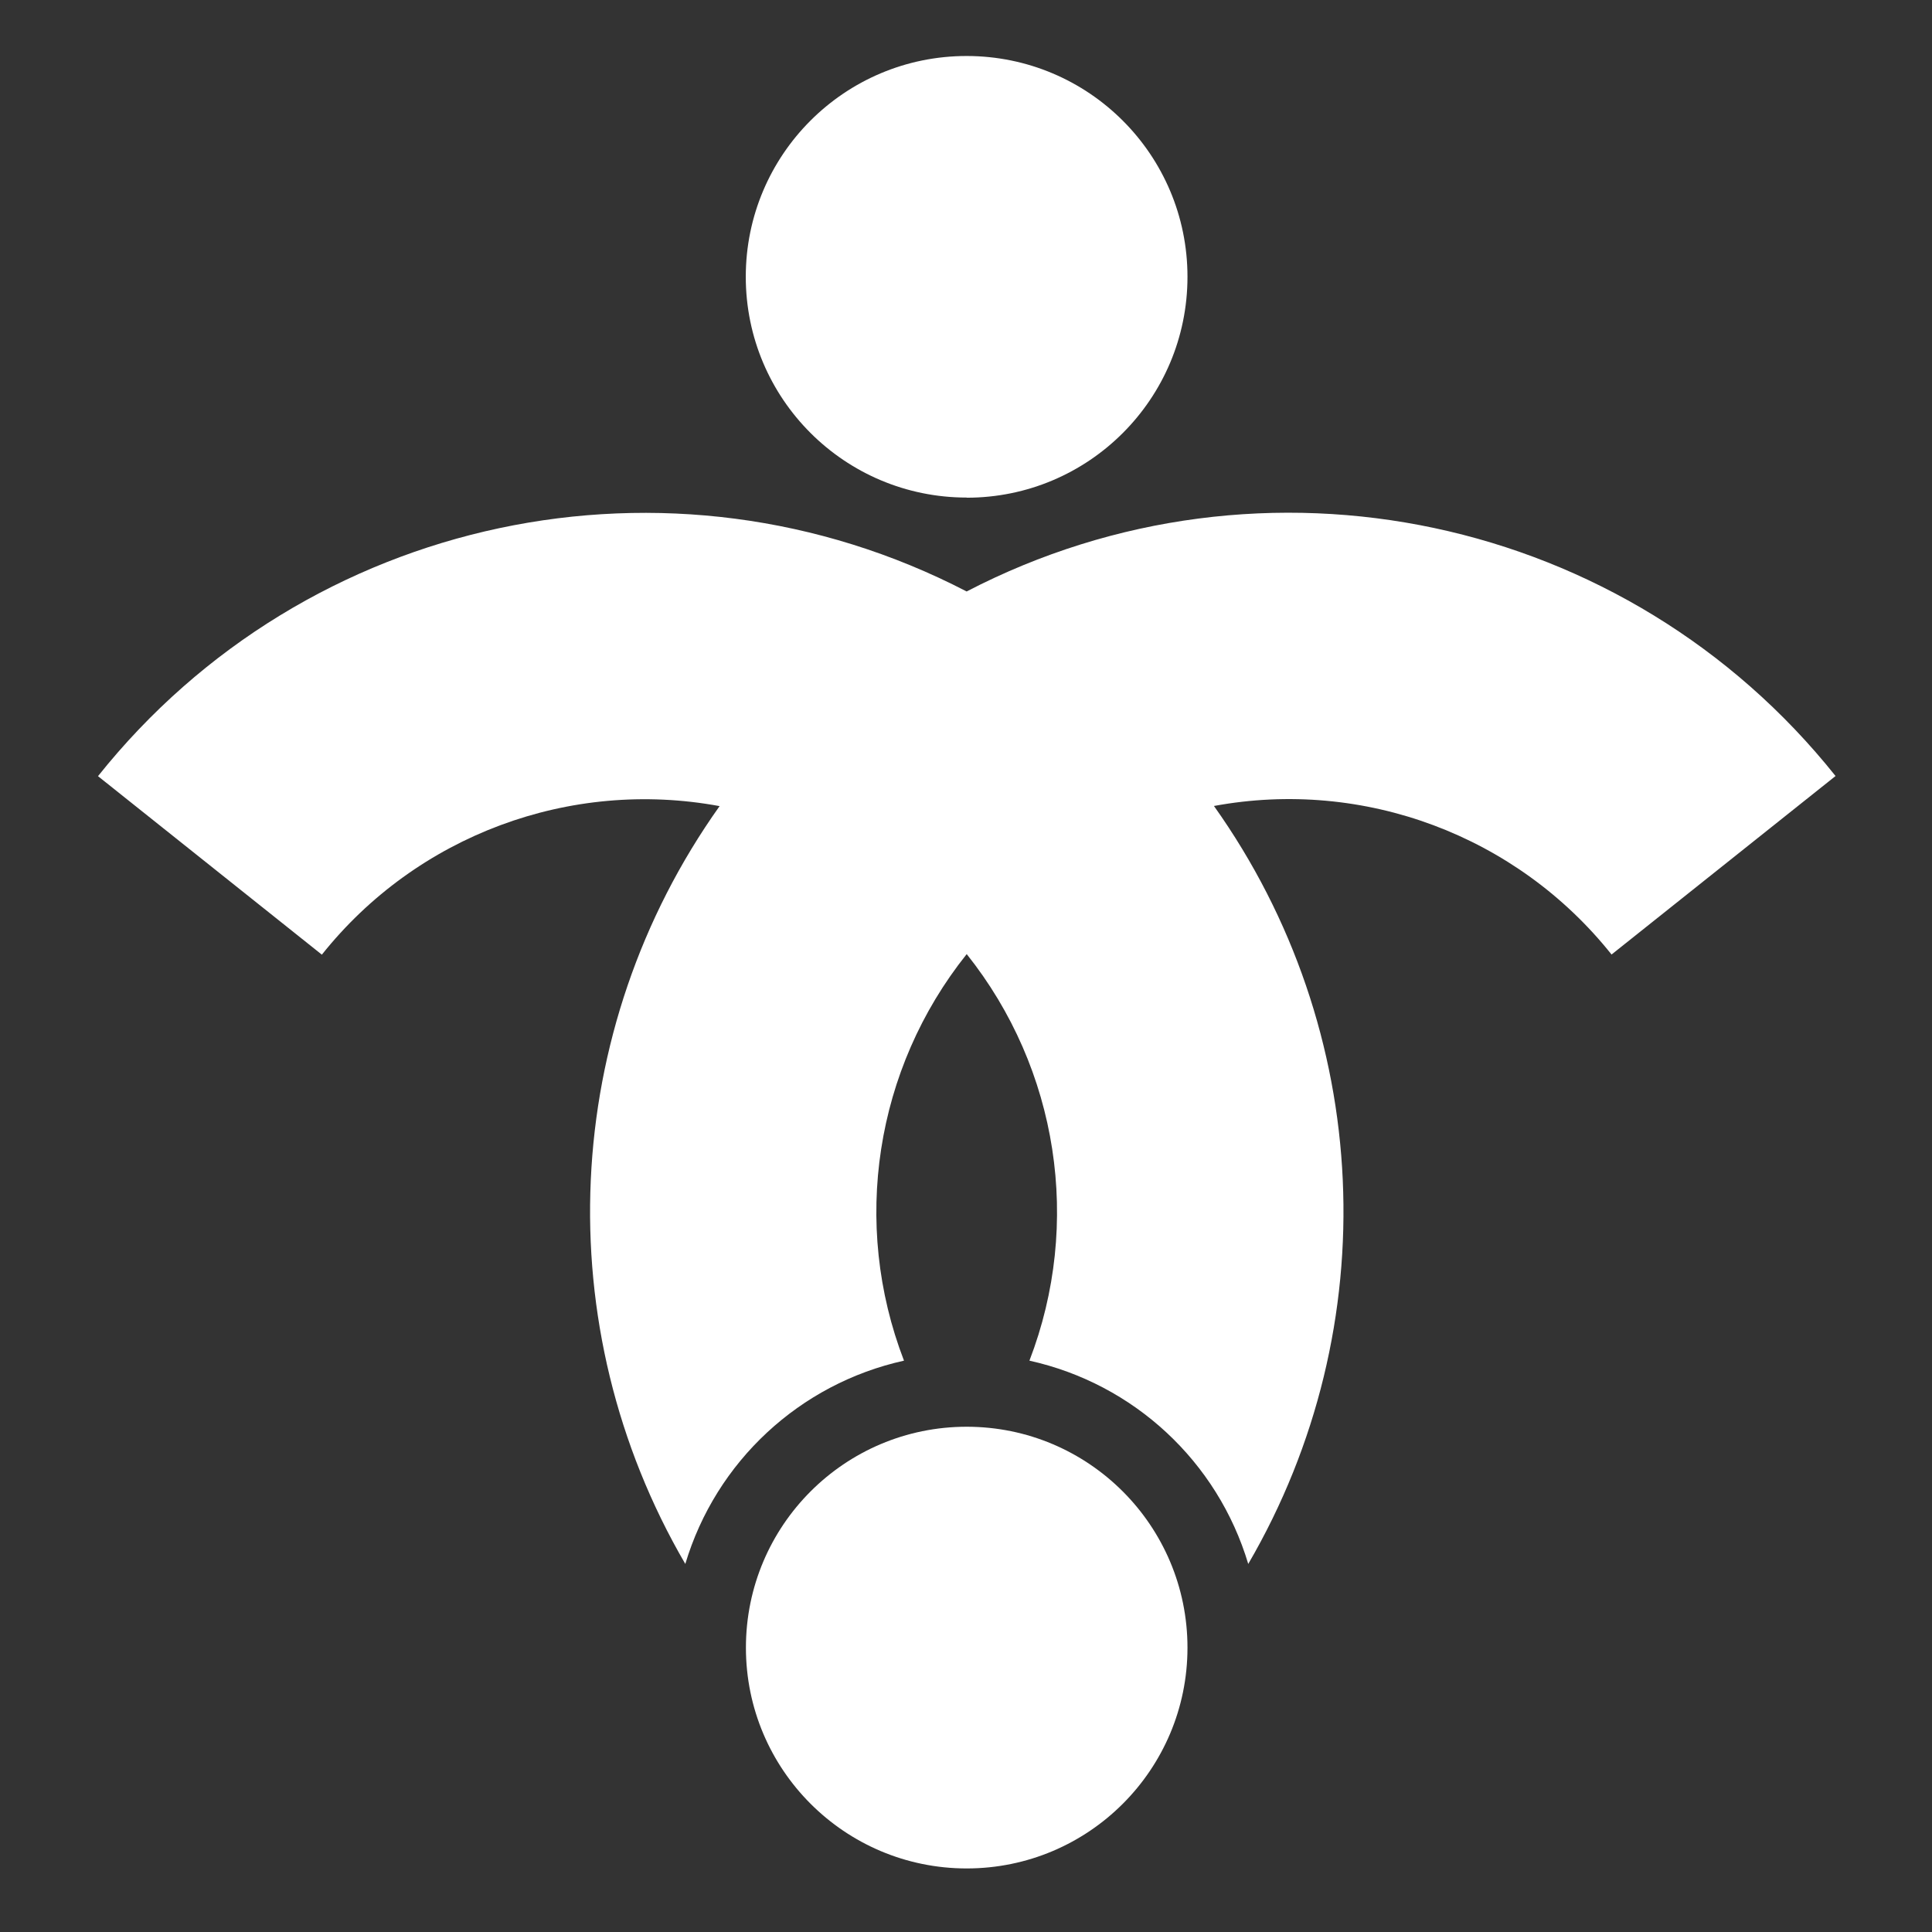 <?xml version="1.0" encoding="UTF-8"?>
<svg id="Layer_2" data-name="Layer 2" xmlns="http://www.w3.org/2000/svg" viewBox="0 0 138 138">
  <rect x="0" y="0" width="138" height="138" fill="#333333" stroke="none"/>
  <g id="Logo">
    <g id="symbol_11_03_0004_01" data-name="symbol 11 03 0004 01">
      <path id="_패스_963" data-name="패스 963" d="m69.05,35.55c8.71,0,15.77-7.06,15.77-15.78,0-8.71-7.06-15.77-15.78-15.77-8.71,0-15.77,7.06-15.77,15.77,0,8.71,7.06,15.77,15.78,15.77h0" fill="#fff"/>
      <path id="_패스_964" data-name="패스 964" d="m69.05,42.25c-21.18-10.99-47.17-5.47-62.05,13.19l15.99,12.75c6.78-8.51,17.7-12.59,28.41-10.61-11.38,16-12.34,37.17-2.45,54.13,2.19-7.32,8.17-12.87,15.62-14.52-3.77-9.79-2.07-20.84,4.48-29.04,6.54,8.2,8.25,19.25,4.48,29.04,7.46,1.65,13.44,7.2,15.63,14.52,9.89-16.96,8.93-38.14-2.45-54.14,10.7-1.98,21.62,2.1,28.4,10.61l16-12.75c-14.88-18.66-40.87-24.18-62.05-13.19" fill="#fff"/>
      <path id="_패스_965" data-name="패스 965" d="m69.05,101.91c-8.71,0-15.77,7.06-15.77,15.78,0,8.71,7.06,15.77,15.77,15.77,8.71,0,15.77-7.06,15.77-15.77,0-8.71-7.06-15.78-15.77-15.78" fill="#fff"/>
      <rect id="_사각형_346" data-name="사각형 346" width="138" height="138" fill="none"/>
    </g>
  </g>
</svg>